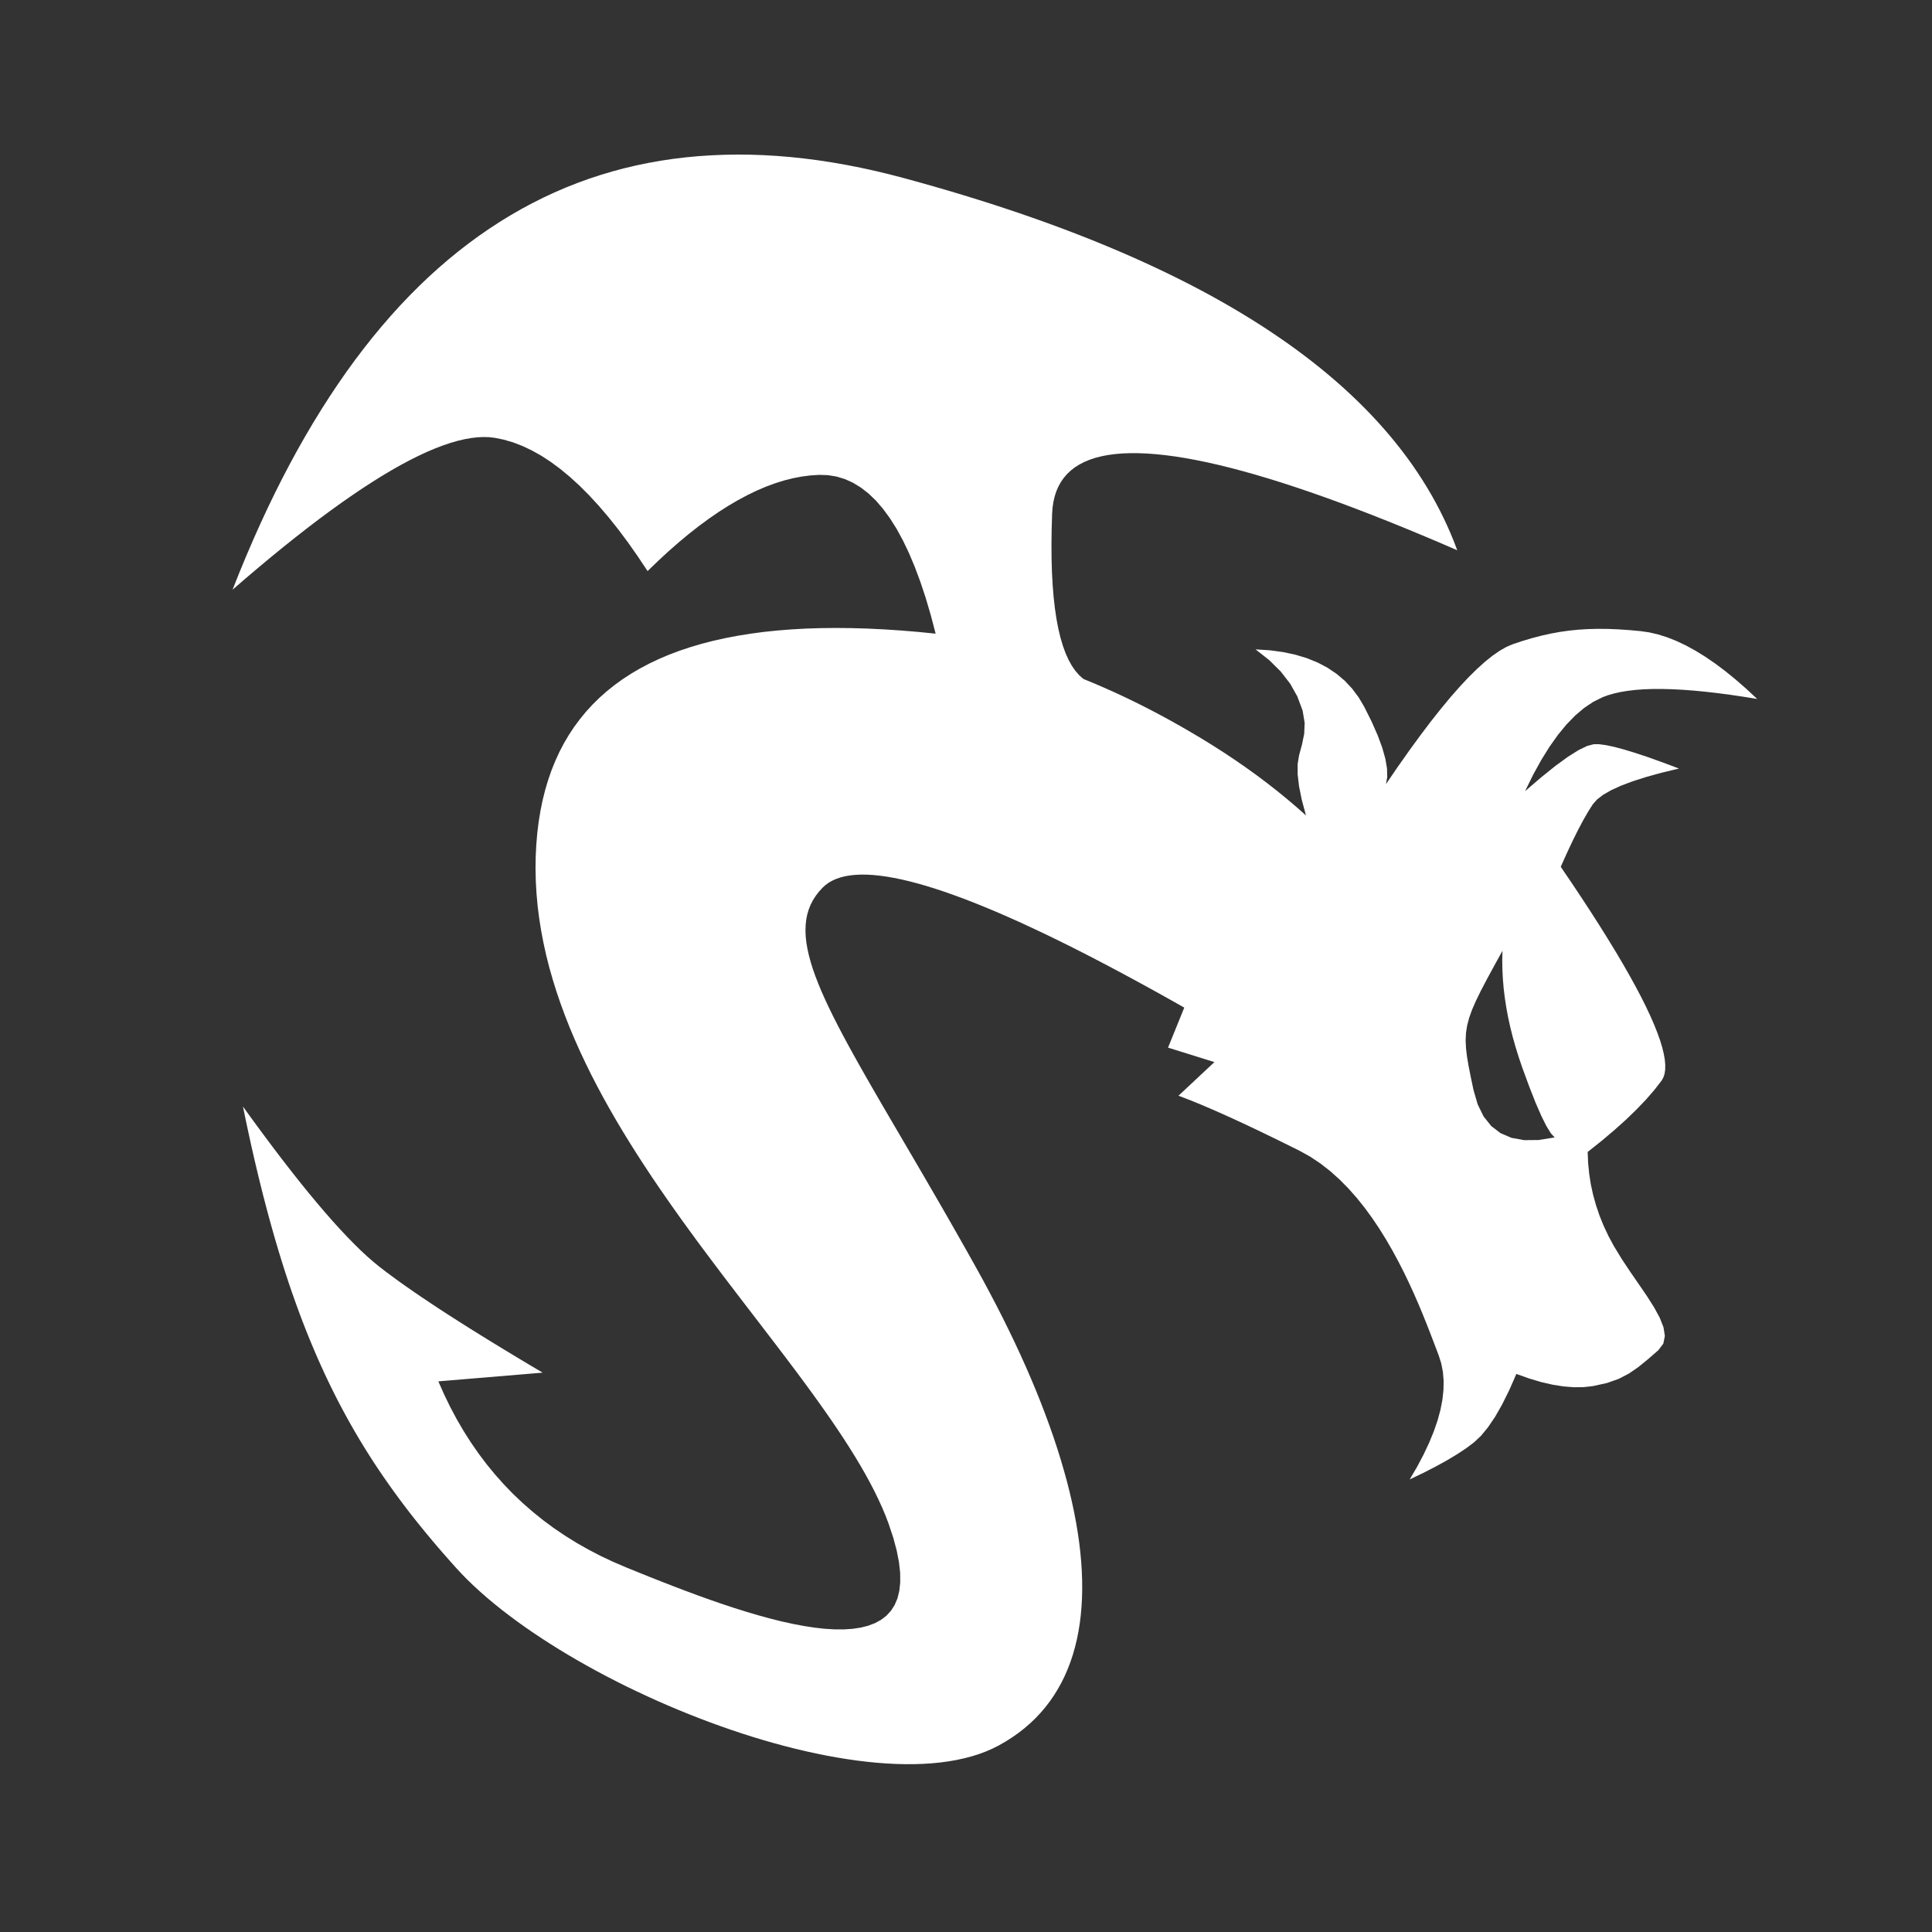 <?xml version="1.0" encoding="UTF-8" standalone="no"?>
<!-- Created using Krita: https://krita.org -->

<svg
   width="100"
   height="100"
   viewBox="0 0 75 75"
   version="1.1"
   id="svg1"
   sodipodi:docname="Dragon.svg"
   inkscape:version="1.3.2 (091e20ef0f, 2023-11-25)"
   xmlns:inkscape="http://www.inkscape.org/namespaces/inkscape"
   xmlns:sodipodi="http://sodipodi.sourceforge.net/DTD/sodipodi-0.dtd"
   xmlns="http://www.w3.org/2000/svg"
   xmlns:svg="http://www.w3.org/2000/svg">
  <rect x="0" y="0" width="75" height="75" fill="#333333" stroke="none"/>
  <sodipodi:namedview
     id="namedview1"
     pagecolor="#7d7d7d"
     bordercolor="#000000"
     borderopacity="0.25"
     inkscape:showpageshadow="2"
     inkscape:pageopacity="0.0"
     inkscape:pagecheckerboard="0"
     inkscape:deskcolor="#d1d1d1"
     inkscape:document-units="pt"
     inkscape:zoom="4.203125"
     inkscape:cx="-9.1598513"
     inkscape:cy="60.550186"
     inkscape:window-width="1920"
     inkscape:window-height="1010"
     inkscape:window-x="0"
     inkscape:window-y="1080"
     inkscape:window-maximized="1"
     inkscape:current-layer="svg1" />
  <defs
     id="defs1" />
  <path
     id="shape0"
     fill="#ffffff"
     fill-rule="evenodd"
     d="m 9.434,42.959 0.394,0.545 0.385,0.522 0.373,0.5 0.363,0.477 0.353,0.455 0.342,0.433 0.332,0.41 0.322,0.388 0.311,0.365 0.3,0.343 0.291,0.32 0.279,0.298 0.27,0.276 0.258,0.253 0.249,0.231 0.238,0.208 0.227,0.186 0.232,0.179 0.249,0.186 0.266,0.195 0.285,0.202 0.302,0.211 0.32,0.218 0.338,0.226 0.355,0.235 0.374,0.242 0.391,0.25 0.408,0.258 0.427,0.266 0.444,0.274 0.462,0.282 0.48,0.29 0.497,0.298 0.515,0.305 -4.05,0.338 0.224,0.505 0.238,0.491 0.253,0.475 0.268,0.459 0.283,0.445 0.298,0.43 0.312,0.414 0.328,0.399 0.342,0.384 0.357,0.369 0.372,0.353 0.387,0.338 0.401,0.324 0.417,0.308 0.431,0.292 0.446,0.278 0.461,0.262 0.476,0.248 0.491,0.232 0.505,0.216 0.446,0.181 0.454,0.183 0.463,0.183 0.468,0.182 0.473,0.18 0.476,0.177 0.477,0.171 0.477,0.165 0.474,0.157 0.47,0.147 0.464,0.137 0.457,0.125 0.449,0.112 0.437,0.096 0.425,0.08 0.41,0.063 0.395,0.044 0.378,0.023 0.358,0.001 0.337,-0.022 0.315,-0.047 0.291,-0.073 0.264,-0.1 0.237,-0.129 0.208,-0.159 0.176,-0.191 0.144,-0.224 0.11,-0.258 0.073,-0.295 0.035,-0.331 -0.003,-0.37 -0.046,-0.41 -0.088,-0.452 -0.132,-0.494 -0.179,-0.539 -0.119,-0.314 -0.133,-0.317 -0.147,-0.322 -0.158,-0.325 -0.171,-0.329 -0.182,-0.332 -0.193,-0.337 -0.204,-0.339 -0.214,-0.344 -0.223,-0.347 -0.232,-0.351 -0.24,-0.354 -0.249,-0.357 -0.256,-0.361 -0.263,-0.365 -0.269,-0.368 -0.275,-0.371 -0.281,-0.374 -0.285,-0.378 -0.29,-0.381 -0.294,-0.384 -0.296,-0.387 -0.3,-0.391 -0.302,-0.393 -0.304,-0.397 -0.305,-0.399 -0.306,-0.403 -0.306,-0.406 -0.306,-0.408 -0.306,-0.411 -0.303,-0.415 -0.303,-0.417 -0.299,-0.42 -0.297,-0.422 -0.294,-0.425 -0.29,-0.428 -0.285,-0.431 -0.281,-0.433 -0.275,-0.436 -0.27,-0.439 -0.263,-0.441 -0.256,-0.443 -0.249,-0.446 -0.24,-0.448 -0.233,-0.451 -0.223,-0.453 -0.214,-0.455 -0.204,-0.458 -0.194,-0.46 -0.182,-0.462 -0.171,-0.464 -0.159,-0.466 -0.146,-0.469 -0.134,-0.47 -0.12,-0.473 -0.105,-0.474 -0.091,-0.477 -0.076,-0.479 -0.061,-0.48 -0.044,-0.482 -0.028,-0.484 -0.011,-0.486 0.007,-0.488 0.024,-0.46 0.038,-0.448 0.054,-0.436 0.069,-0.423 0.084,-0.411 0.1,-0.399 0.115,-0.387 0.13,-0.374 0.146,-0.362 0.161,-0.35 0.176,-0.338 0.192,-0.325 0.207,-0.313 0.223,-0.3 0.237,-0.289 0.254,-0.276 0.268,-0.264 0.284,-0.252 0.299,-0.239 0.314,-0.227 0.33,-0.215 0.345,-0.203 0.361,-0.19 0.376,-0.178 0.391,-0.166 0.407,-0.153 0.421,-0.141 0.438,-0.129 0.452,-0.117 0.468,-0.104 0.483,-0.092 0.499,-0.08 0.514,-0.068 0.529,-0.055 0.545,-0.043 0.56,-0.031 0.575,-0.018 0.591,-0.006 0.606,0.006 0.621,0.018 0.637,0.031 0.651,0.043 0.668,0.055 0.682,0.068 -0.187,-0.714 -0.197,-0.67 -0.208,-0.626 -0.217,-0.582 -0.226,-0.538 -0.237,-0.494 -0.246,-0.451 -0.257,-0.406 -0.266,-0.363 -0.275,-0.319 -0.286,-0.275 -0.296,-0.231 -0.305,-0.187 -0.315,-0.143 -0.325,-0.099 -0.335,-0.055 -0.344,-0.011 -0.332,0.021 -0.337,0.043 -0.341,0.065 -0.346,0.087 -0.35,0.109 -0.354,0.131 -0.359,0.153 -0.363,0.175 -0.368,0.197 -0.372,0.218 -0.377,0.24 -0.381,0.262 -0.386,0.284 -0.39,0.306 -0.394,0.328 -0.399,0.35 -0.403,0.372 -0.408,0.394 -0.382,-0.574 -0.38,-0.541 -0.379,-0.507 -0.378,-0.474 -0.376,-0.44 -0.375,-0.407 -0.373,-0.373 -0.372,-0.34 -0.371,-0.307 -0.369,-0.273 -0.367,-0.24 -0.367,-0.206 -0.365,-0.173 -0.363,-0.14 -0.362,-0.106 -0.361,-0.073 -0.211,-0.024 -0.223,-0.006 -0.234,0.011 -0.245,0.029 -0.256,0.046 -0.268,0.063 -0.279,0.081 -0.29,0.098 -0.301,0.115 -0.313,0.133 -0.324,0.15 -0.335,0.167 -0.346,0.185 -0.358,0.202 -0.368,0.219 -0.38,0.237 -0.392,0.254 -0.402,0.271 -0.414,0.288 -0.425,0.306 -0.437,0.323 -0.447,0.341 -0.459,0.358 -0.47,0.375 -0.482,0.393 -0.492,0.41 -0.504,0.427 -0.515,0.445 0.26,-0.655 0.266,-0.642 0.27,-0.629 0.275,-0.616 0.28,-0.603 0.285,-0.59 0.29,-0.577 0.295,-0.564 0.3,-0.551 0.305,-0.538 0.31,-0.525 0.315,-0.512 0.32,-0.5 0.325,-0.487 0.329,-0.474 0.335,-0.461 0.34,-0.448 0.344,-0.435 0.35,-0.422 0.354,-0.409 0.359,-0.396 0.365,-0.383 0.369,-0.37 0.374,-0.357 0.38,-0.344 0.384,-0.331 0.389,-0.318 0.394,-0.305 0.399,-0.292 0.404,-0.279 0.409,-0.267 0.414,-0.254 0.419,-0.241 0.424,-0.228 0.429,-0.215 0.433,-0.202 0.439,-0.189 0.444,-0.176 0.448,-0.163 0.454,-0.15 0.459,-0.137 0.463,-0.124 0.468,-0.111 0.474,-0.098 0.478,-0.085 0.483,-0.072 0.489,-0.059 0.493,-0.046 0.498,-0.033 0.503,-0.021 0.508,-0.008 0.513,0.005 0.518,0.018 0.523,0.031 0.528,0.044 0.533,0.057 0.538,0.07 0.542,0.083 0.548,0.096 0.553,0.109 0.557,0.122 0.563,0.135 0.567,0.148 0.585,0.161 0.577,0.163 0.57,0.166 0.561,0.168 0.554,0.171 0.546,0.173 0.538,0.176 0.531,0.178 0.522,0.181 0.515,0.183 0.507,0.186 0.5,0.189 0.491,0.191 0.484,0.194 0.476,0.196 0.469,0.199 0.46,0.201 0.453,0.204 0.445,0.206 0.437,0.209 0.43,0.211 0.422,0.214 0.414,0.216 0.406,0.219 0.398,0.222 0.391,0.224 0.383,0.227 0.375,0.229 0.368,0.232 0.359,0.234 0.352,0.237 0.344,0.239 0.337,0.242 0.328,0.244 0.321,0.247 0.313,0.249 0.305,0.252 0.298,0.255 0.29,0.257 0.282,0.26 0.274,0.262 0.267,0.265 0.258,0.267 0.251,0.27 0.243,0.272 0.236,0.275 0.227,0.277 0.22,0.28 0.212,0.282 0.205,0.285 0.196,0.288 0.189,0.29 0.181,0.293 0.174,0.295 0.165,0.298 0.158,0.3 0.15,0.303 0.142,0.305 0.135,0.308 0.127,0.31 0.118,0.313 -0.697,-0.301 -0.682,-0.288 -0.666,-0.276 -0.651,-0.263 -0.634,-0.251 -0.619,-0.238 -0.602,-0.226 -0.587,-0.213 -0.572,-0.201 -0.555,-0.188 -0.539,-0.176 -0.524,-0.163 -0.508,-0.151 -0.492,-0.138 -0.476,-0.126 -0.46,-0.113 -0.445,-0.101 -0.428,-0.088 -0.413,-0.076 -0.397,-0.063 -0.382,-0.051 -0.365,-0.038 -0.349,-0.026 -0.334,-0.013 -0.318,-0.001 -0.302,0.011 -0.286,0.024 -0.271,0.036 -0.254,0.049 -0.239,0.061 -0.223,0.074 -0.207,0.086 -0.191,0.099 -0.176,0.111 -0.159,0.124 -0.144,0.136 -0.128,0.149 -0.112,0.161 -0.096,0.174 -0.081,0.186 -0.064,0.199 -0.049,0.211 -0.033,0.224 -0.017,0.236 -0.018,0.613 -0.007,0.583 0.004,0.554 0.015,0.524 0.027,0.495 0.038,0.466 0.049,0.436 0.06,0.407 0.072,0.377 0.082,0.348 0.094,0.318 0.105,0.289 0.117,0.26 0.127,0.23 0.139,0.201 0.15,0.171 0.161,0.142 0.377,0.155 0.378,0.162 0.378,0.168 0.378,0.175 0.379,0.181 0.38,0.188 0.38,0.195 0.38,0.201 0.381,0.208 0.381,0.214 0.382,0.221 0.382,0.227 0.454,0.279 0.444,0.284 0.434,0.289 0.423,0.293 0.414,0.298 0.403,0.303 0.393,0.307 0.383,0.312 0.373,0.317 0.363,0.322 -0.162,-0.601 -0.108,-0.533 -0.054,-0.466 v -0.398 l 0.054,-0.331 0.116,-0.427 0.084,-0.41 0.019,-0.427 -0.079,-0.475 -0.208,-0.556 -0.278,-0.494 -0.363,-0.468 -0.447,-0.443 -0.532,-0.418 0.549,0.035 0.515,0.069 0.482,0.102 0.449,0.136 0.417,0.169 0.383,0.203 0.351,0.236 0.318,0.269 0.284,0.303 0.252,0.336 0.219,0.37 0.29,0.582 0.234,0.531 0.177,0.48 0.12,0.429 0.064,0.378 0.008,0.328 -0.049,0.276 0.459,-0.673 0.443,-0.628 0.427,-0.585 0.409,-0.542 0.394,-0.497 0.376,-0.454 0.361,-0.41 0.343,-0.366 0.328,-0.323 0.31,-0.279 0.294,-0.235 0.278,-0.191 0.261,-0.148 0.244,-0.104 0.377,-0.125 0.366,-0.109 0.361,-0.094 0.357,-0.08 0.355,-0.065 0.358,-0.051 0.362,-0.037 0.37,-0.023 0.38,-0.01 0.393,0.003 0.408,0.016 0.427,0.029 0.448,0.041 0.335,0.049 0.343,0.08 0.351,0.111 0.358,0.142 0.366,0.173 0.373,0.204 0.381,0.235 0.388,0.266 0.395,0.297 0.403,0.328 0.411,0.359 0.418,0.389 -0.537,-0.087 -0.516,-0.076 -0.495,-0.065 -0.473,-0.054 -0.451,-0.043 -0.429,-0.032 -0.408,-0.021 -0.386,-0.01 -0.365,0.001 -0.343,0.012 -0.322,0.024 -0.299,0.035 -0.278,0.046 -0.257,0.057 -0.235,0.068 -0.213,0.079 -0.357,0.178 -0.352,0.235 -0.345,0.292 -0.34,0.348 -0.333,0.405 -0.328,0.462 -0.322,0.518 -0.317,0.575 -0.31,0.632 0.627,-0.538 0.554,-0.445 0.481,-0.35 0.408,-0.257 0.335,-0.163 0.261,-0.07 h 0.2 l 0.26,0.034 0.322,0.067 0.383,0.102 0.444,0.135 0.505,0.168 0.566,0.203 0.628,0.236 -0.673,0.162 -0.599,0.165 -0.527,0.168 -0.454,0.172 -0.381,0.174 -0.309,0.178 -0.236,0.181 -0.163,0.184 -0.175,0.274 -0.188,0.326 -0.202,0.379 -0.215,0.431 -0.227,0.484 -0.241,0.536 0.409,0.602 0.387,0.581 0.365,0.558 0.344,0.537 0.322,0.515 0.3,0.492 0.279,0.471 0.257,0.449 0.235,0.426 0.214,0.405 0.192,0.383 0.17,0.361 0.149,0.339 0.126,0.317 0.106,0.295 0.083,0.274 0.062,0.251 0.04,0.229 0.018,0.208 -0.003,0.185 -0.025,0.163 -0.047,0.142 -0.068,0.119 -0.282,0.363 -0.324,0.373 -0.368,0.384 -0.409,0.396 -0.453,0.406 -0.495,0.418 -0.538,0.428 0.017,0.423 0.041,0.418 0.064,0.414 0.089,0.409 0.113,0.405 0.136,0.401 0.16,0.396 0.184,0.392 0.208,0.387 0.313,0.514 0.332,0.499 0.332,0.481 0.314,0.46 0.276,0.434 0.22,0.405 0.146,0.372 0.052,0.336 -0.061,0.296 -0.191,0.253 -0.409,0.355 -0.37,0.302 -0.366,0.251 -0.393,0.205 -0.455,0.161 -0.55,0.121 -0.358,0.04 -0.38,0.004 -0.402,-0.032 -0.424,-0.067 -0.447,-0.103 -0.468,-0.14 -0.491,-0.175 -0.276,0.63 -0.276,0.555 -0.274,0.48 -0.274,0.405 -0.271,0.33 -0.271,0.255 -0.294,0.222 -0.344,0.228 -0.391,0.237 -0.441,0.243 -0.489,0.252 -0.539,0.258 0.287,-0.49 0.251,-0.475 0.216,-0.458 0.181,-0.442 0.147,-0.425 0.111,-0.41 0.076,-0.393 0.041,-0.377 0.007,-0.36 -0.029,-0.345 -0.064,-0.328 -0.099,-0.312 -0.1,-0.265 -0.113,-0.295 -0.124,-0.324 -0.136,-0.347 -0.149,-0.369 -0.161,-0.386 -0.175,-0.401 -0.189,-0.413 -0.202,-0.42 -0.217,-0.425 -0.231,-0.427 -0.246,-0.425 -0.261,-0.42 -0.277,-0.412 -0.293,-0.401 -0.309,-0.386 -0.326,-0.368 -0.343,-0.347 -0.36,-0.322 -0.378,-0.295 -0.395,-0.264 -0.415,-0.23 -0.507,-0.252 -0.486,-0.239 -0.465,-0.225 -0.444,-0.212 -0.423,-0.198 -0.403,-0.185 -0.381,-0.171 -0.361,-0.158 -0.339,-0.145 -0.319,-0.131 -0.297,-0.117 -0.277,-0.105 1.395,-1.305 -1.8,-0.562 0.63,-1.553 -0.606,-0.342 -0.593,-0.33 -0.581,-0.318 -0.567,-0.307 -0.554,-0.295 -0.542,-0.284 -0.528,-0.272 -0.516,-0.26 -0.502,-0.248 -0.49,-0.237 -0.477,-0.224 -0.463,-0.214 -0.451,-0.201 -0.438,-0.19 -0.425,-0.178 -0.411,-0.166 -0.399,-0.155 -0.386,-0.142 -0.373,-0.132 -0.36,-0.119 -0.347,-0.108 -0.334,-0.096 -0.321,-0.084 -0.309,-0.073 -0.295,-0.06 -0.282,-0.05 -0.269,-0.037 -0.257,-0.026 -0.243,-0.014 -0.23,-0.002 -0.218,0.01 -0.204,0.021 -0.192,0.033 -0.178,0.044 -0.166,0.057 -0.153,0.068 -0.139,0.079 -0.127,0.092 -0.114,0.103 -0.144,0.158 -0.126,0.165 -0.108,0.171 -0.09,0.177 -0.073,0.185 -0.056,0.191 -0.039,0.199 -0.022,0.207 -0.007,0.216 0.009,0.223 0.025,0.233 0.041,0.241 0.055,0.251 0.07,0.261 0.084,0.271 0.099,0.281 0.112,0.291 0.126,0.303 0.14,0.314 0.152,0.325 0.165,0.338 0.178,0.349 0.189,0.362 0.202,0.375 0.213,0.388 0.224,0.401 0.235,0.415 0.246,0.429 0.256,0.443 0.267,0.459 0.276,0.473 0.286,0.488 0.295,0.504 0.304,0.519 0.313,0.536 0.321,0.553 0.33,0.569 0.337,0.586 0.344,0.604 0.352,0.621 0.359,0.64 0.276,0.5 0.266,0.496 0.258,0.492 0.249,0.488 0.239,0.484 0.23,0.479 0.221,0.475 0.212,0.471 0.202,0.466 0.193,0.461 0.183,0.456 0.173,0.452 0.164,0.446 0.155,0.441 0.145,0.436 0.134,0.43 0.125,0.425 0.116,0.419 0.105,0.414 0.095,0.408 0.085,0.401 0.075,0.396 0.065,0.389 0.055,0.384 0.044,0.376 0.034,0.37 0.023,0.364 0.013,0.357 0.003,0.35 -0.008,0.343 -0.019,0.336 -0.029,0.329 -0.04,0.321 -0.051,0.315 -0.061,0.306 -0.073,0.299 -0.083,0.291 -0.095,0.284 -0.106,0.275 -0.116,0.268 -0.128,0.259 -0.14,0.251 -0.15,0.242 -0.162,0.235 -0.173,0.225 -0.185,0.217 -0.196,0.208 -0.208,0.198 -0.22,0.19 -0.231,0.181 -0.243,0.171 -0.254,0.162 -0.267,0.153 -0.247,0.124 -0.258,0.112 -0.27,0.1 -0.281,0.088 -0.291,0.076 -0.301,0.065 -0.311,0.054 -0.32,0.043 -0.328,0.032 -0.337,0.021 -0.345,0.011 -0.353,0.001 -0.359,-0.009 -0.366,-0.019 -0.373,-0.028 -0.378,-0.038 -0.383,-0.046 -0.389,-0.056 -0.393,-0.064 -0.397,-0.072 -0.401,-0.081 -0.404,-0.088 -0.407,-0.096 -0.409,-0.104 -0.411,-0.111 -0.413,-0.118 -0.414,-0.125 -0.414,-0.132 -0.415,-0.138 -0.415,-0.145 -0.414,-0.15 -0.414,-0.156 -0.411,-0.162 -0.41,-0.167 -0.408,-0.172 -0.405,-0.177 -0.402,-0.182 -0.398,-0.186 -0.395,-0.19 -0.39,-0.195 -0.385,-0.198 -0.38,-0.202 -0.375,-0.206 -0.368,-0.208 -0.362,-0.212 -0.355,-0.214 -0.347,-0.217 -0.34,-0.219 -0.332,-0.221 -0.323,-0.223 -0.314,-0.225 -0.304,-0.226 -0.295,-0.227 -0.284,-0.228 -0.274,-0.229 -0.262,-0.23 -0.251,-0.23 -0.239,-0.23 -0.226,-0.23 -0.214,-0.23 -0.241,-0.27 -0.238,-0.27 -0.233,-0.269 -0.229,-0.27 -0.226,-0.271 -0.221,-0.271 -0.218,-0.271 -0.214,-0.273 -0.21,-0.275 -0.206,-0.276 -0.203,-0.277 -0.199,-0.28 -0.196,-0.281 -0.193,-0.284 -0.189,-0.286 -0.186,-0.29 -0.182,-0.292 -0.18,-0.295 -0.176,-0.299 -0.173,-0.302 -0.17,-0.307 -0.167,-0.31 -0.165,-0.314 -0.161,-0.319 -0.159,-0.324 -0.156,-0.328 -0.153,-0.334 -0.151,-0.338 -0.148,-0.345 -0.146,-0.35 -0.143,-0.355 -0.141,-0.362 -0.139,-0.369 -0.136,-0.375 -0.135,-0.381 -0.132,-0.389 -0.13,-0.396 -0.128,-0.403 -0.126,-0.411 -0.124,-0.418 -0.122,-0.427 -0.121,-0.435 -0.118,-0.443 -0.118,-0.452 -0.115,-0.461 -0.114,-0.469 -0.113,-0.48 -0.111,-0.488 -0.109,-0.498 -0.109,-0.509 -0.107,-0.518 m 48.892,-6.053 -0.008,0.355 0.005,0.359 0.018,0.362 0.03,0.367 0.045,0.371 0.057,0.375 0.07,0.379 0.083,0.382 0.097,0.388 0.11,0.391 0.123,0.395 0.135,0.399 0.273,0.744 0.247,0.628 0.223,0.512 0.197,0.396 0.173,0.279 0.147,0.163 -0.625,0.1 -0.559,0.005 -0.492,-0.09 -0.427,-0.183 -0.361,-0.278 -0.295,-0.372 -0.228,-0.466 -0.163,-0.561 -0.102,-0.485 -0.084,-0.423 -0.064,-0.372 -0.04,-0.333 -0.015,-0.306 0.014,-0.291 0.044,-0.287 0.077,-0.295 0.113,-0.316 0.151,-0.347 0.191,-0.391 0.234,-0.447 0.279,-0.514 0.327,-0.593"
     sodipodi:nodetypes="cccccccccccccccccccccccccccccccccccccccccccccccccccccccccccccccccccccccccccccccccccccccccccccccccccccccccccccccccccccccccccccccccccccccccccccccccccccccccccccccccccccccccccccccccccccccccccccccccccccccccccccccccccccccccccccccccccccccccccccccccccccccccccccccccccccccccccccccccccccccccccccccccccccccccccccccccccccccccccccccccccccccccccccccccccccccccccccccccccccccccccccccccccccccccccccccccccccccccccccccccccccccccccccccccccccccccccccccccccccccccccccccccccccccccccccccccccccccccccccccccccccccccccccccccccccccccccccccccccccccccccccccccccccccccccccccccccccccccccccccccccccccccccccccccccccccccccccccccccccccccccccccccccccccccccccccccccccccccccccccccccccccccccccccccccccccccccccccccccccccccccccccccccccccccccccccccccccccccccccccccccccccccccccccccccccccccccccccccccccccccccccccccccccccccccccccccccccccccccccccccccccccccccccccccccccccccccccccccccccccccccccccccccccccccccccccccccccccccccccccccccccccccccccccccccccccccccccccccccccccccccccccccccccccccccccccccccccccccccccccccccccccccccccccccccccccccccccccccccccccccccccccccccccccc" />
</svg>
